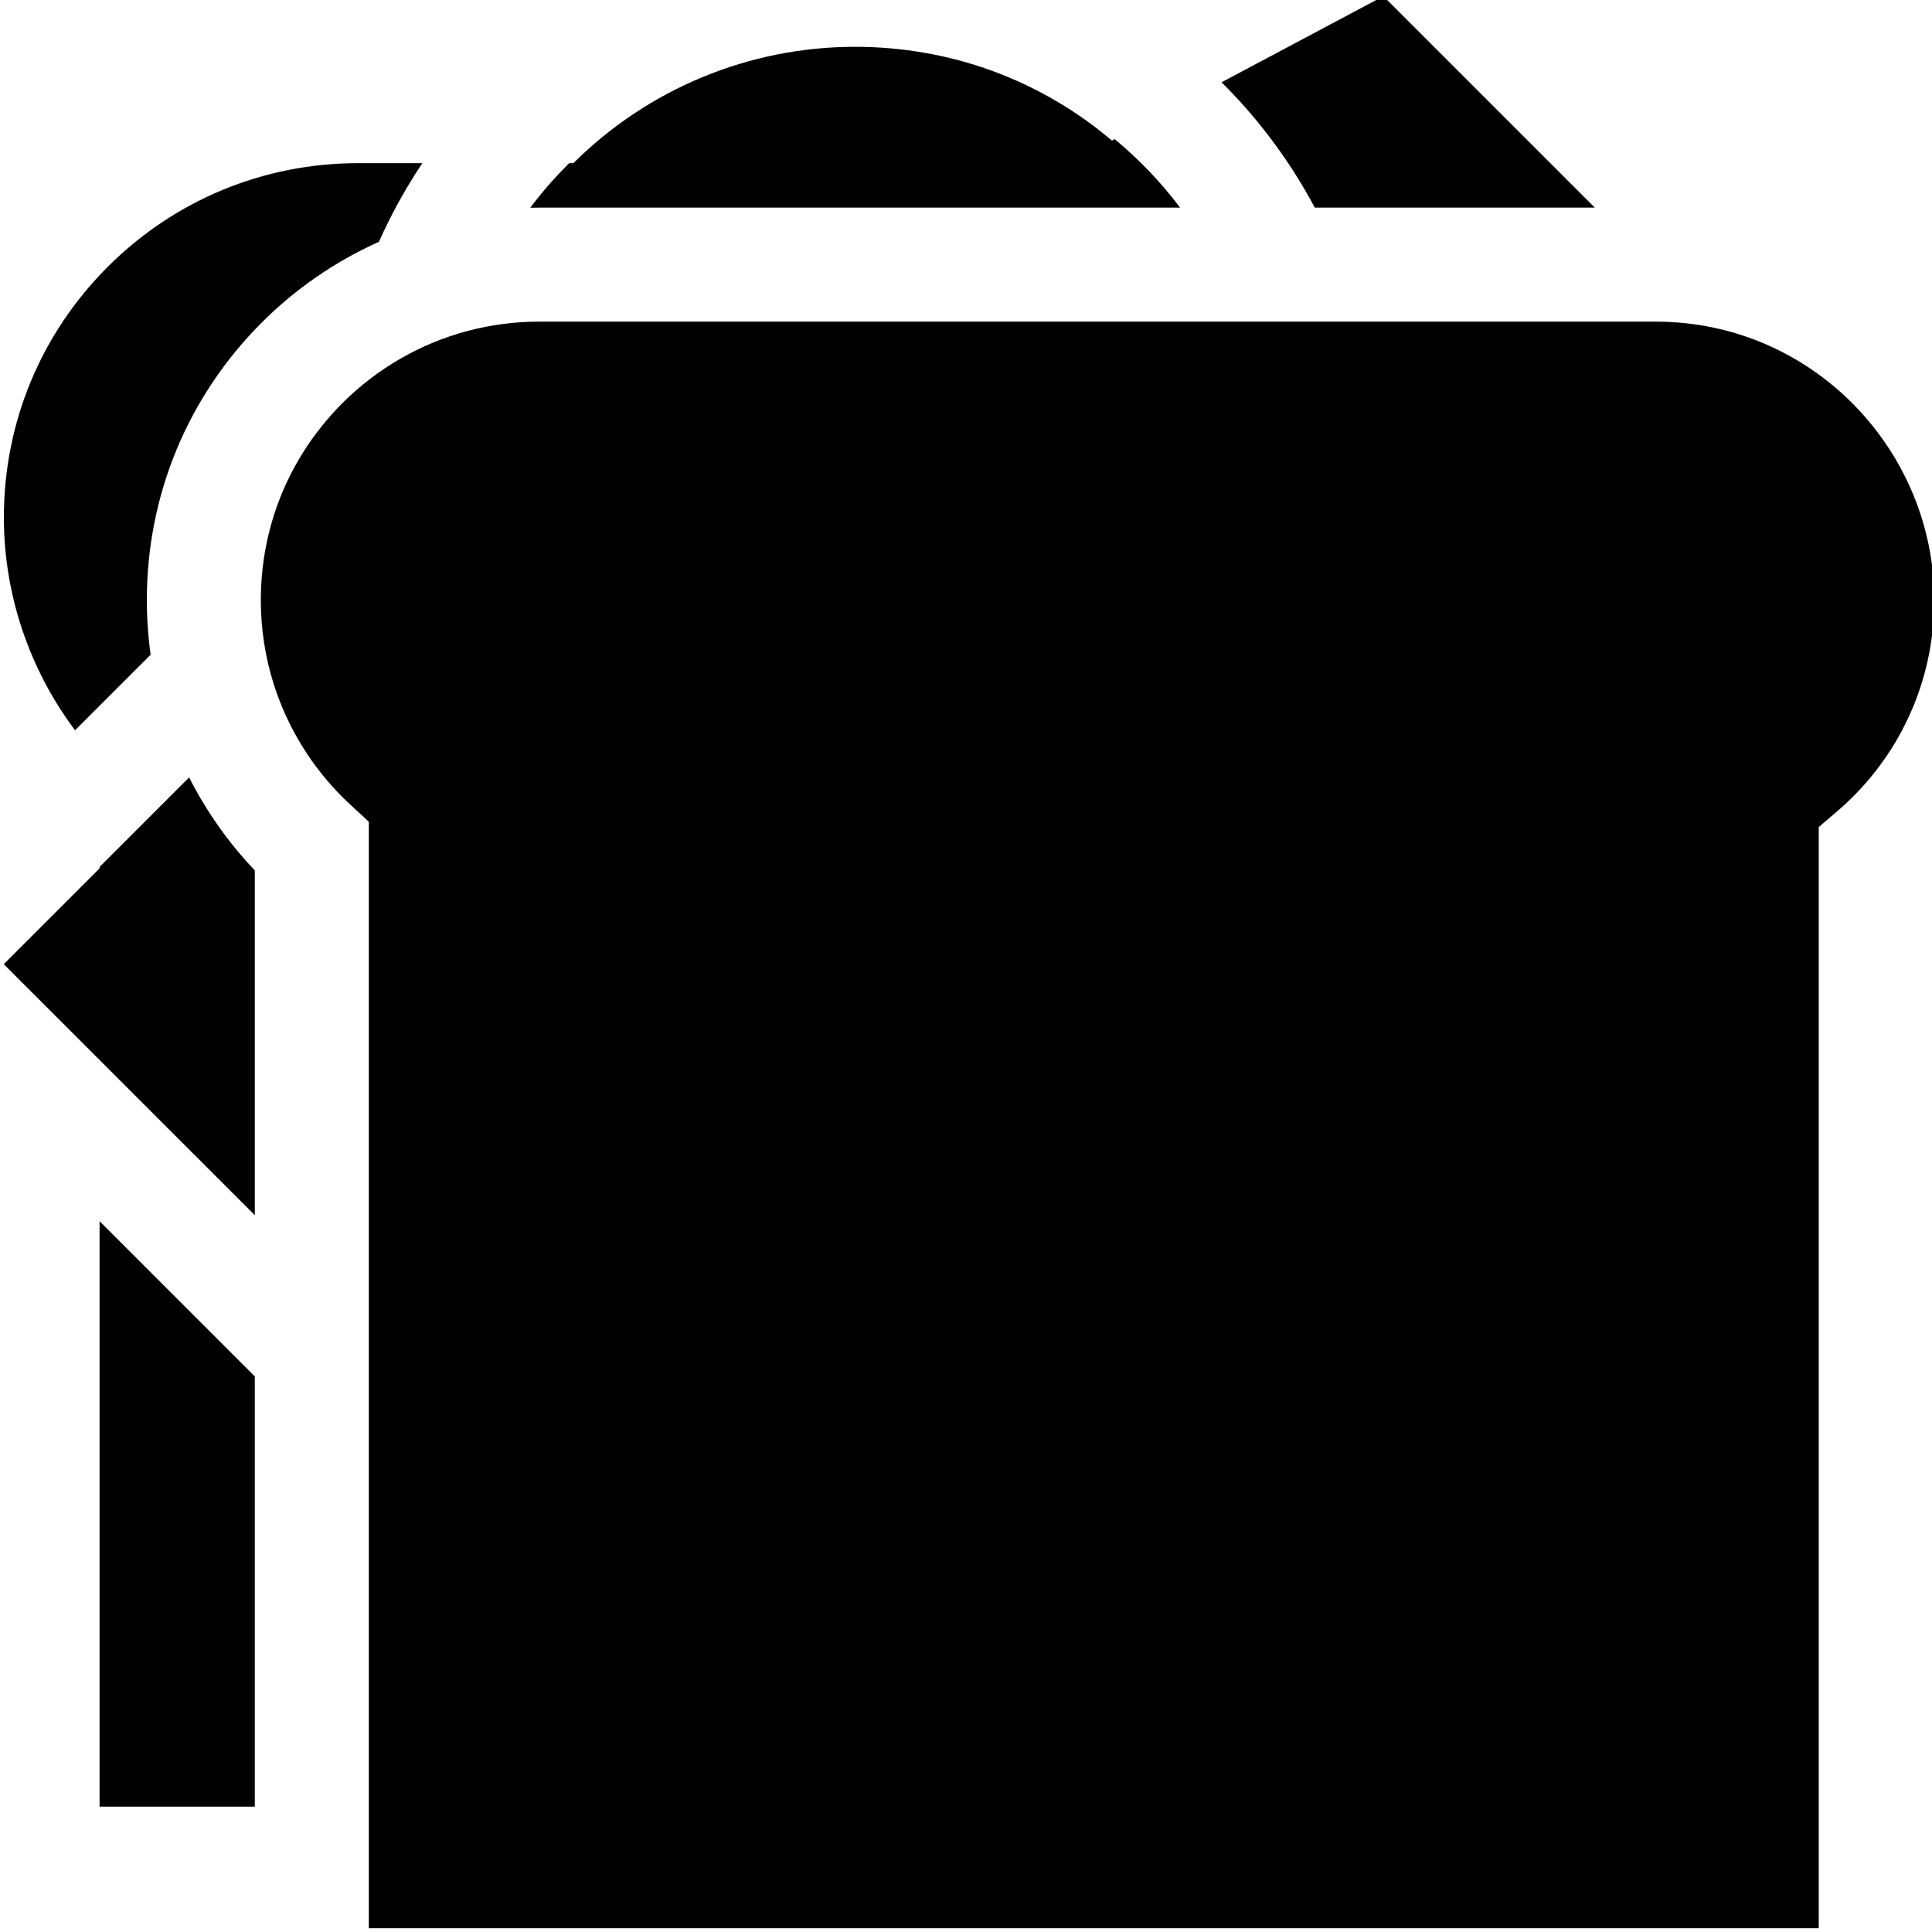 <svg height="511pt" viewBox="0 1 511 511.999" width="511pt" xmlns="http://www.w3.org/2000/svg"><path d="m145.164 49.734c-1.793 2.035-3.504 4.148-5.137 6.324.797-.02 1.582-.031 2.379-.031h169.828c-2.488-3.312-5.176-6.484-8.035-9.484-2.926-3.07-6.035-5.969-9.301-8.68l-.727.387c-19.012-16.094-42.797-24.844-68.105-24.844-28.043 0-54.852 11.16-74.613 30.832h-1.098c-1.793 1.773-3.527 3.602-5.191 5.496zm0 0"/><path d="m84.551 114.215c-6.855 8.617-11.641 18.566-14.066 29.219-1.23 5.379-1.863 10.934-1.863 16.594 0 7.641 1.16 15.172 3.453 22.383.172.543.352 1.086.543 1.621 3.938 11.488 10.746 21.918 19.758 30.246l4.863 4.48v293.242h384.25v-291.82l5.277-4.523c1.18-1.008 2.406-2.145 3.754-3.484 13.898-13.902 21.57-32.441 21.57-52.145 0-34.574-24.5-64.922-58.258-72.152-5.066-1.086-10.293-1.641-15.535-1.641h-295.891c-6.457 0-12.848.836-19.012 2.477-.051.008-.102.031-.148.039-12.445 3.324-23.863 9.938-33.027 19.102-2.023 2.023-3.918 4.148-5.668 6.363zm0 0"/><path d="m67.031 231.676c-6.988-7.348-12.859-15.676-17.41-24.656l-23.73 23.73v.371l-25.391 25.391 66.531 66.527zm0 0"/><path d="m67.031 365.762-41.141-41.141v155.16h41.141zm0 0"/><path d="m326.07 25.711c8.617 9.043 15.988 19.293 21.867 30.316h74.199l-56.027-56.027-42.891 22.809c.961.953 1.914 1.918 2.852 2.902zm0 0"/><path d="m39.422 174.496c-.664-4.781-1.008-9.605-1.008-14.469 0-27.789 10.816-53.906 30.449-73.543 9-9 19.555-16.25 31.062-21.406 3.219-7.254 7.086-14.23 11.5-20.84h-17c-25.082 0-48.664 9.766-66.398 27.5s-27.5 41.316-27.5 66.398c0 20.422 6.75 40.242 18.859 56.395zm0 0"/></svg>